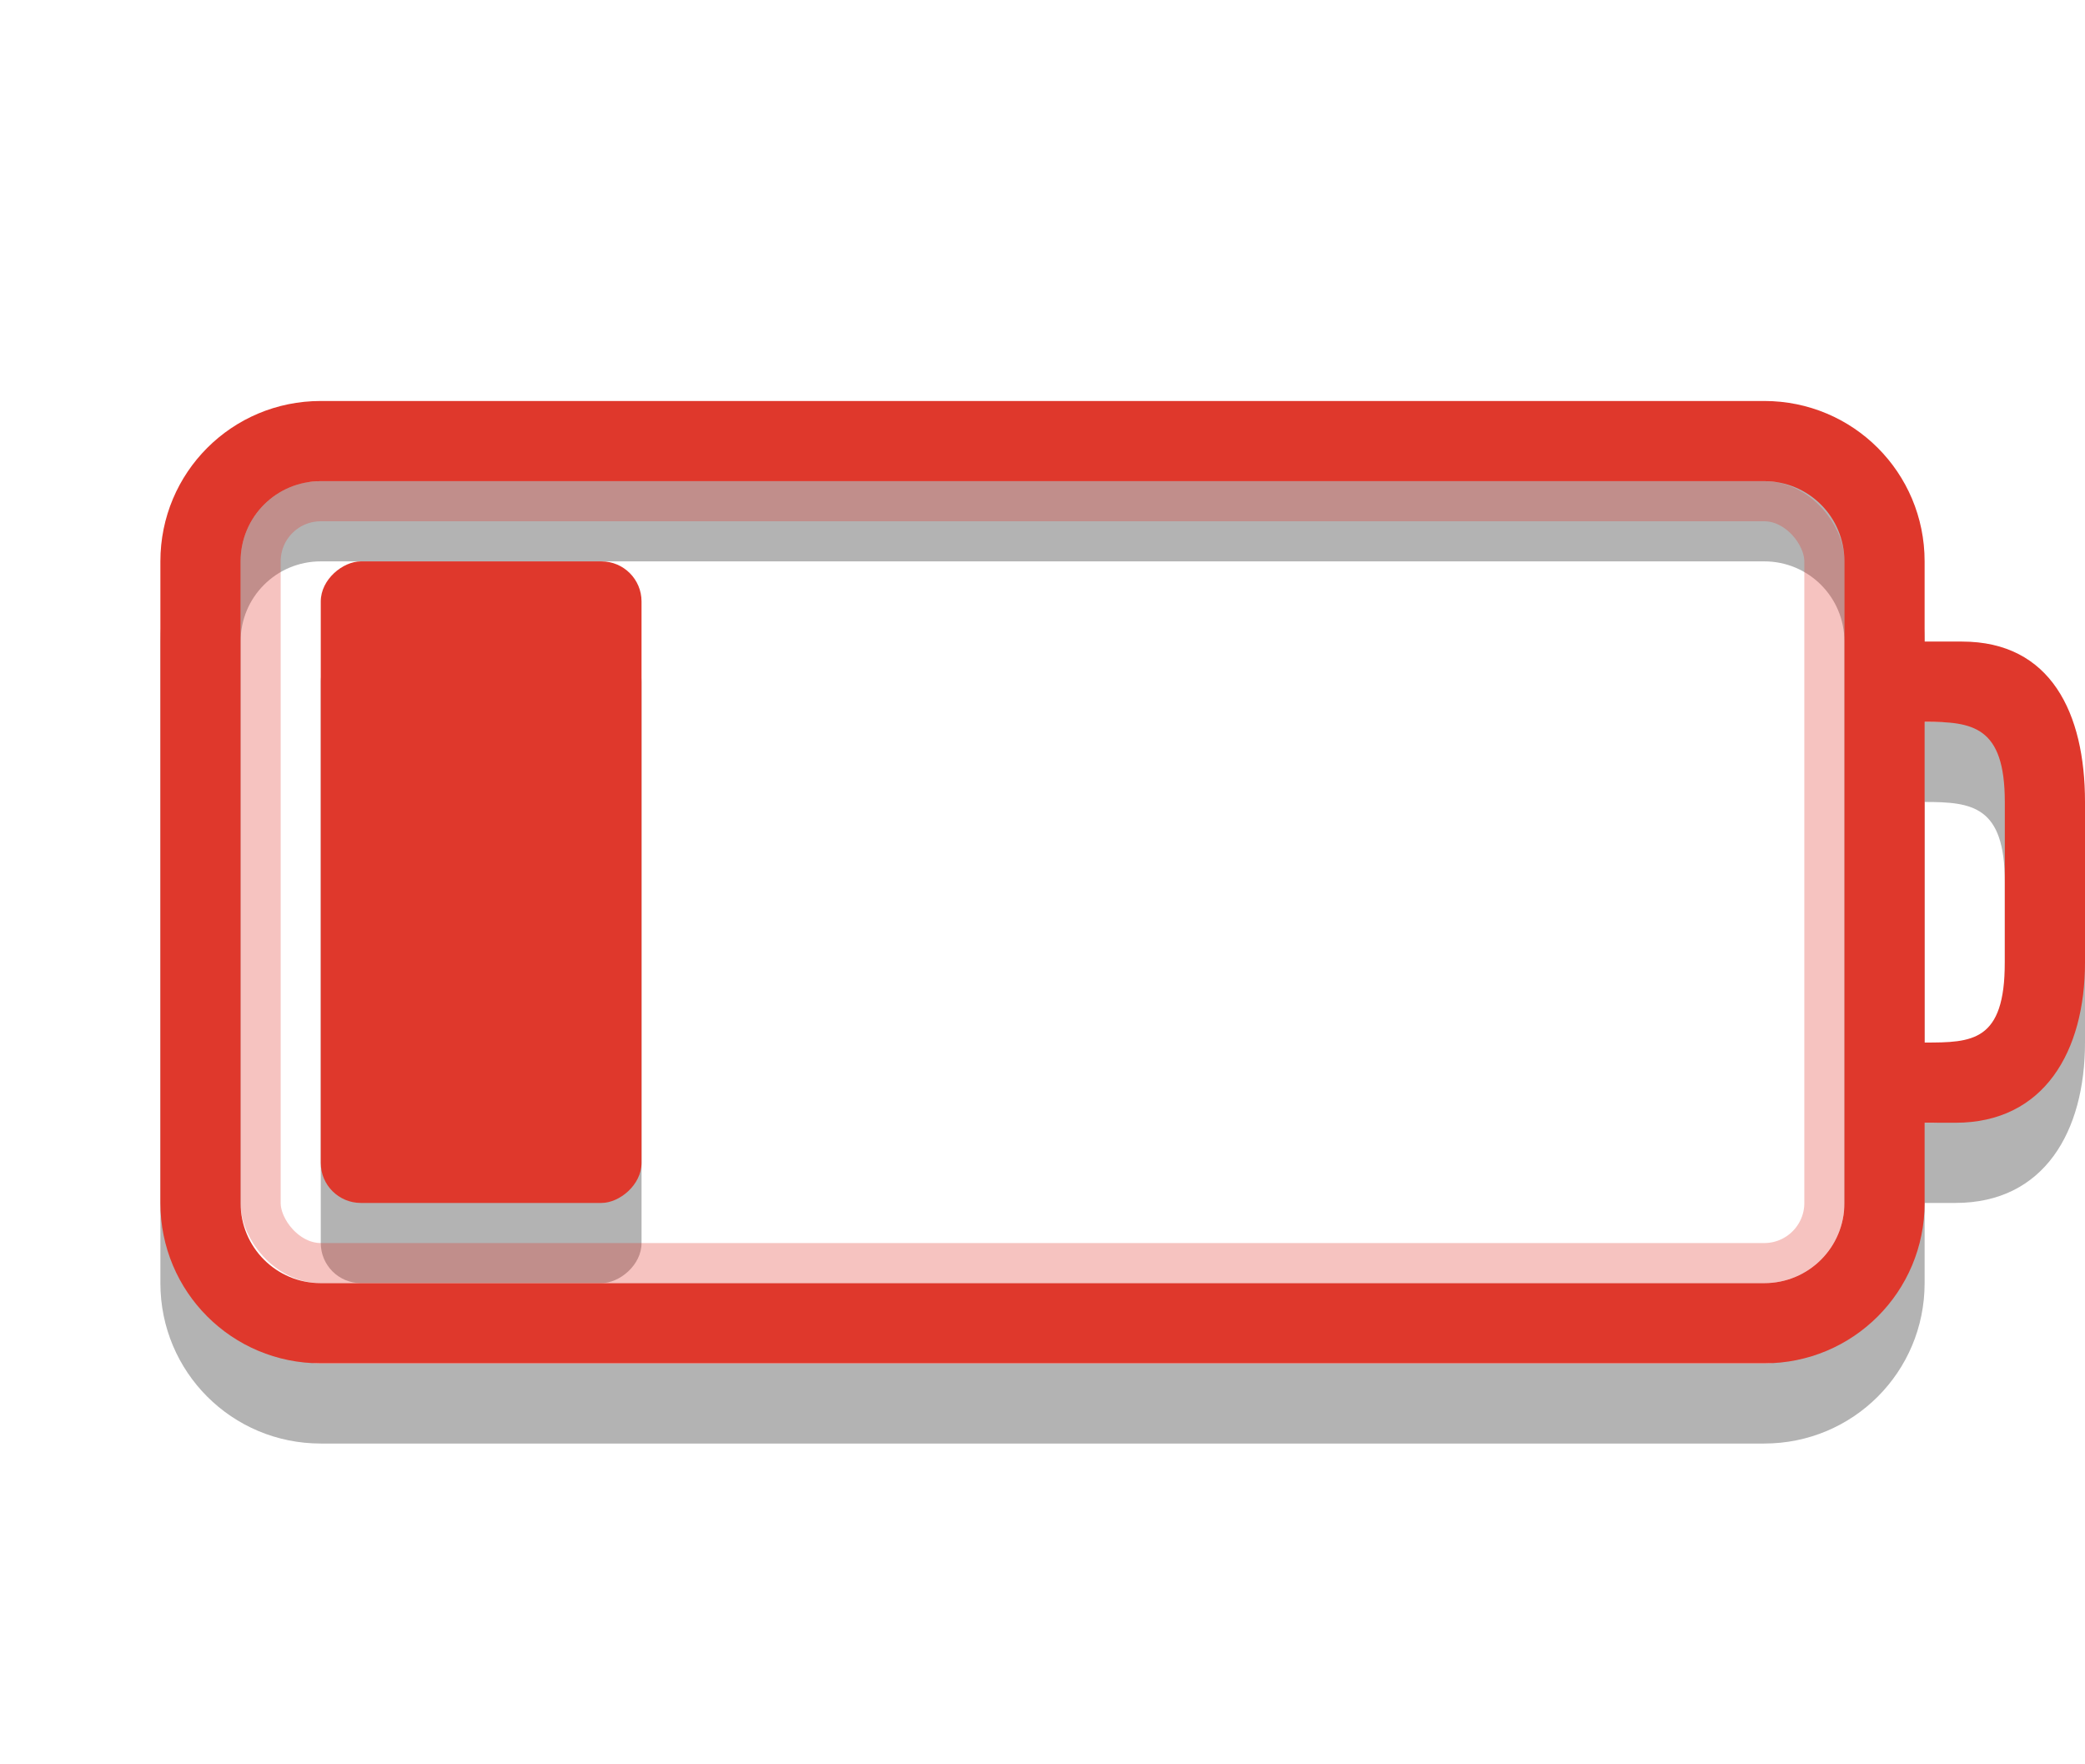 <svg xmlns="http://www.w3.org/2000/svg" id="svg3240" width="26" height="22" version="1.0"><rect id="rect3190-4" width="8" height="4" x="8" y="-8" fill-rule="evenodd" opacity=".3" rx=".5" ry=".5" transform="rotate(90)"/><path id="rect2401-48-6" d="m4 6c-1.108 0-2 0.892-2 2v8c0 1.108 0.892 2 2 2h18c1.108 0 2-0.892 2-2v-1h0.384c1.108 0 1.616-0.892 1.616-2v-2c0-1.108-0.426-2-1.534-2h-0.466v-1c0-1.108-0.892-2-2-2zm0 1h18c0.554 0 1 0.446 1 1v8c0 0.554-0.446 1-1 1h-18c-0.554 0-1-0.446-1-1v-8c0-0.554 0.446-1 1-1zm20 3c0.597 0 1 0.051 1 1v2c0 0.991-0.406 1-1 1z" opacity=".3"/><rect id="rect3192" width="19.5" height="9.5" x="3.25" y="6.25" fill="none" stroke="#df382c" stroke-linecap="round" stroke-width=".5" opacity=".3" rx=".75" ry=".75"/><path id="rect2401-48" fill="#df382c" d="m4 5c-1.108 0-2 0.892-2 2v8c0 1.108 0.892 2 2 2h18c1.108 0 2-0.892 2-2v-1h0.384c1.108 0 1.616-0.892 1.616-2v-2c0-1.108-0.426-2-1.534-2h-0.466v-1c0-1.108-0.892-2-2-2zm0 1h18c0.554 0 1 0.446 1 1v8c0 0.554-0.446 1-1 1h-18c-0.554 0-1-0.446-1-1v-8c0-0.554 0.446-1 1-1zm20 3c0.597 0 1 0.051 1 1v2c0 0.991-0.406 1-1 1z"/><rect id="rect3190" width="8" height="4" x="7" y="-8" fill="#df382c" fill-rule="evenodd" rx=".5" ry=".5" transform="rotate(90)"/></svg>